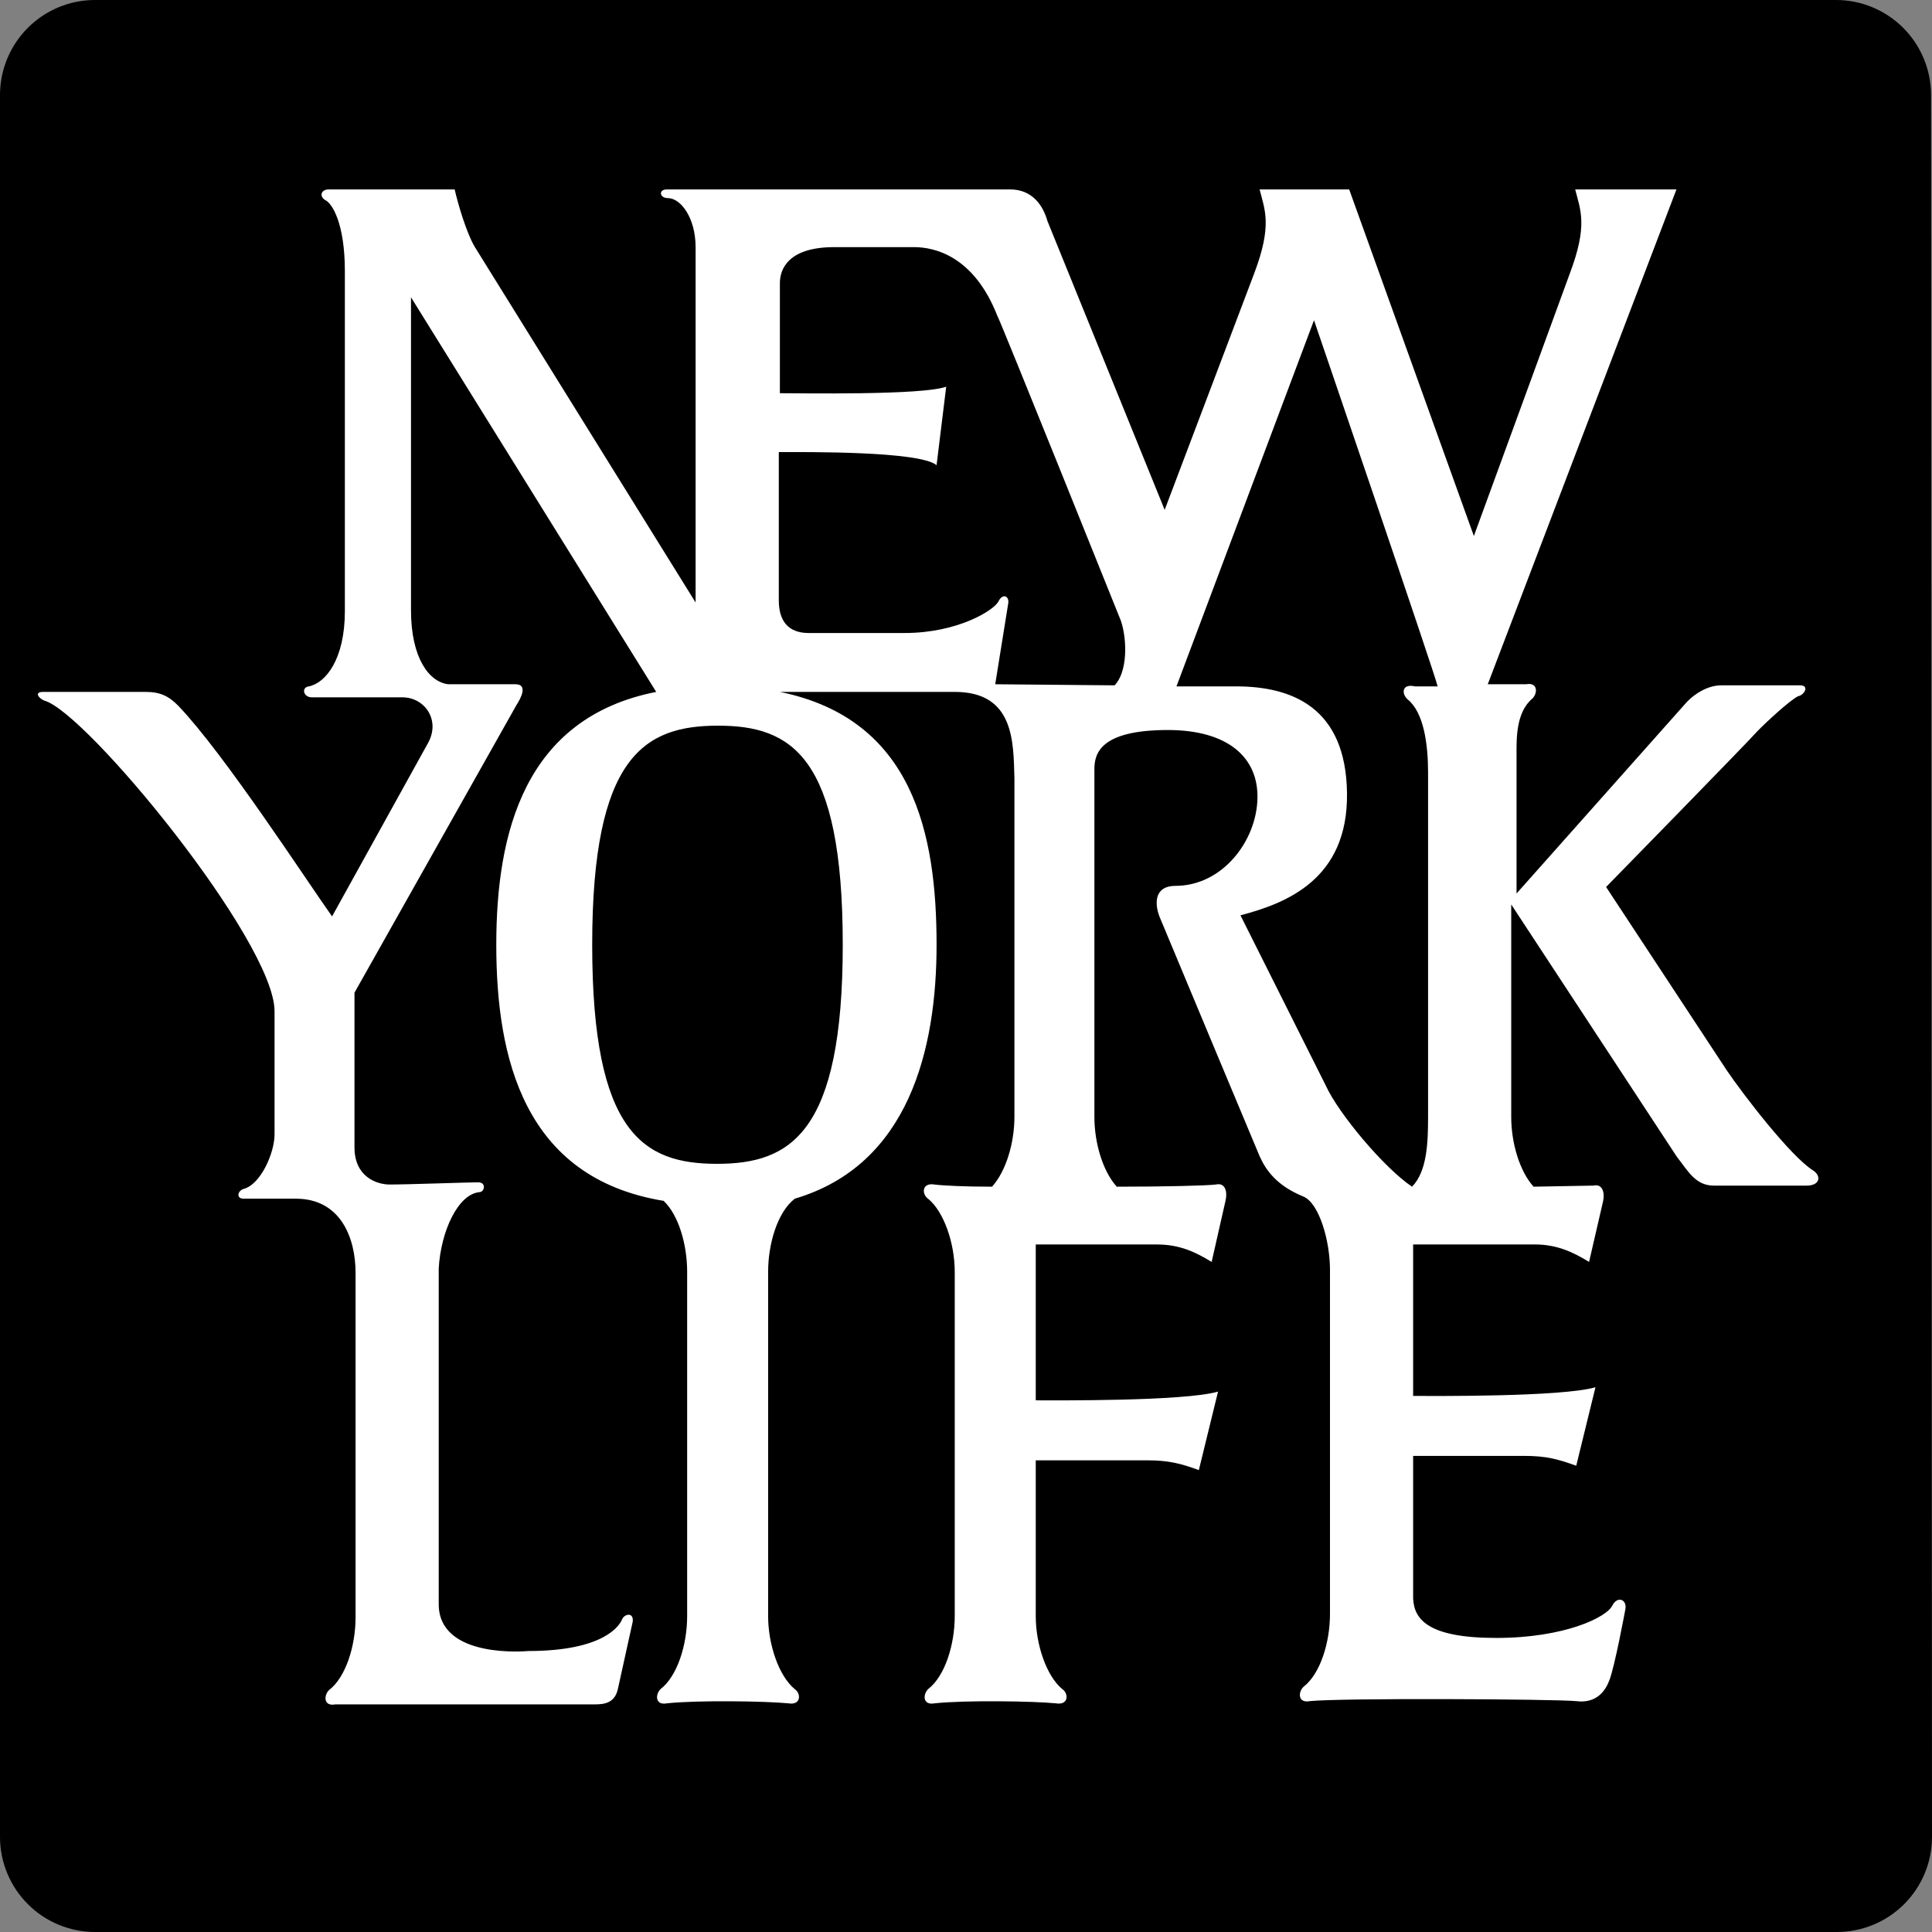<svg width="48" height="48" viewBox="0 0 48 48" fill="none" xmlns="http://www.w3.org/2000/svg">
<rect x="0" y="0" width="48" height="48" fill="#808080" stroke="none"/>
<g clip-path="url(#clip0_1_789)">
<path fill-rule="evenodd" clip-rule="evenodd" d="M0 2.355C0.001 2.045 0.063 1.738 0.182 1.452C0.301 1.166 0.476 0.906 0.696 0.687C0.916 0.468 1.176 0.295 1.463 0.177C1.75 0.059 2.057 -0.001 2.367 9.2333e-06H45.608C46.234 -0.002 46.835 0.245 47.28 0.687C47.724 1.129 47.974 1.728 47.977 2.355L48 45.642C47.999 46.269 47.749 46.869 47.305 47.311C46.861 47.753 46.26 48.001 45.634 48H2.368C2.058 48.001 1.75 47.94 1.463 47.822C1.176 47.704 0.915 47.531 0.696 47.312C0.476 47.093 0.301 46.833 0.182 46.546C0.062 46.26 0.001 45.953 0 45.642L0 2.355Z" fill="#0079C2" style="fill:#0079C2;fill:color(display-p3 0 0.474 0.761);fill-opacity:1;"/>
<path fill-rule="evenodd" clip-rule="evenodd" d="M34.976 17.379C35.374 17.703 35.48 18.489 35.48 19.193V27.751C35.48 28.4 35.453 29.104 35.082 29.483C34.393 29.022 33.255 27.669 32.936 26.965L30.819 22.741C31.958 22.442 33.493 21.847 33.466 19.707C33.44 17.569 32.089 17.053 30.712 17.053H29.229L32.646 7.956C32.646 7.956 35.691 16.864 35.718 17.054H35.162C34.818 16.973 34.818 17.243 34.976 17.379ZM27.692 17.027L24.726 17L25.044 15.023C25.096 14.807 24.912 14.725 24.806 14.942C24.699 15.159 23.799 15.727 22.474 15.727H20.09C19.72 15.727 19.349 15.564 19.349 14.915V11.232C20.038 11.232 22.845 11.205 23.269 11.557L23.508 9.608C22.898 9.824 19.852 9.769 19.376 9.769V7.034C19.376 6.682 19.588 6.14 20.727 6.14H22.712C23.216 6.14 24.196 6.358 24.779 7.848C24.806 7.848 27.851 15.43 27.851 15.43C28.01 15.916 28.01 16.702 27.692 17.027ZM20.938 23.472C20.938 28.156 19.64 28.915 17.814 28.915C15.985 28.915 14.713 28.156 14.713 23.472C14.713 18.787 16.012 18.029 17.839 18.029C19.667 18.029 20.938 18.787 20.938 23.472ZM45.042 29.077C44.486 28.725 43.319 27.209 42.896 26.585L39.903 22.037C39.903 22.037 43.48 18.381 43.664 18.164C43.876 17.947 44.458 17.406 44.671 17.298C44.829 17.271 44.963 17.027 44.724 17.027H42.763C42.446 17.027 42.128 17.216 41.916 17.433L37.678 22.199V18.787C37.678 18.381 37.652 17.704 38.075 17.352C38.207 17.216 38.207 16.946 37.916 17H36.963L41.651 4.706H39.135C39.267 5.221 39.453 5.6 39.003 6.791L36.618 13.317L33.52 4.706H31.294C31.426 5.221 31.611 5.6 31.161 6.791L28.936 12.667L26.023 5.491C25.917 5.112 25.652 4.706 25.096 4.706H16.567C16.355 4.706 16.381 4.922 16.594 4.922C16.911 4.922 17.282 5.41 17.282 6.141V14.969L11.8 6.141C11.588 5.789 11.376 5.058 11.296 4.706H8.171C7.959 4.706 7.932 4.895 8.091 4.977C8.25 5.058 8.568 5.545 8.568 6.737V15.186C8.568 16.377 8.091 16.973 7.668 17.054C7.482 17.081 7.535 17.325 7.747 17.325H9.998C10.554 17.325 10.951 17.894 10.633 18.462L8.25 22.768C7.614 21.874 5.575 18.733 4.436 17.542C4.198 17.297 3.986 17.19 3.615 17.19H1.073C0.835 17.19 0.967 17.352 1.099 17.406C2.133 17.677 6.821 23.39 6.821 25.124V28.183C6.821 28.645 6.476 29.429 6.053 29.538C5.894 29.591 5.867 29.781 6.053 29.781H7.351C8.463 29.781 8.834 30.756 8.834 31.623V40.18C8.834 40.884 8.596 41.669 8.171 41.993C8.04 42.129 8.04 42.4 8.331 42.345H14.767C15.005 42.345 15.27 42.319 15.35 41.967L15.72 40.288C15.747 40.043 15.509 40.098 15.455 40.233C15.402 40.369 15.031 41.019 13.125 41.019C13.125 41.019 10.9 41.236 10.9 39.855V31.514C10.952 30.594 11.376 29.672 11.907 29.619C12.039 29.619 12.091 29.374 11.88 29.374C11.668 29.374 10.132 29.429 9.681 29.429C9.364 29.429 8.807 29.241 8.807 28.508V24.663L12.833 17.514C12.939 17.352 13.125 17 12.807 17H11.138C10.662 16.946 10.211 16.35 10.211 15.159V7.386L16.303 17.19C13.018 17.839 12.33 20.71 12.33 23.472C12.33 26.288 13.018 29.267 16.488 29.835C16.859 30.187 17.072 30.918 17.072 31.595V40.153C17.072 40.856 16.833 41.641 16.409 41.967C16.277 42.103 16.277 42.373 16.567 42.319C17.336 42.237 19.032 42.264 19.588 42.319C19.905 42.373 19.905 42.074 19.747 41.967C19.349 41.641 19.084 40.856 19.084 40.153V31.595C19.084 30.891 19.322 30.106 19.747 29.781C22.58 28.942 23.269 26.072 23.269 23.472C23.269 20.71 22.686 17.866 19.376 17.19H23.72C25.203 17.19 25.176 18.435 25.203 19.329V27.751C25.203 28.4 24.991 29.104 24.647 29.483C23.958 29.483 23.428 29.456 23.216 29.429C22.898 29.375 22.898 29.673 23.057 29.781C23.454 30.106 23.72 30.891 23.72 31.595V40.153C23.72 40.856 23.481 41.641 23.057 41.967C22.925 42.103 22.925 42.373 23.217 42.319C23.984 42.237 25.679 42.264 26.235 42.319C26.553 42.373 26.553 42.074 26.395 41.967C25.997 41.641 25.733 40.856 25.733 40.153V36.281H28.488C29.043 36.281 29.335 36.361 29.785 36.524L30.262 34.574C29.415 34.818 26.209 34.791 25.733 34.791V30.919H28.752C29.308 30.919 29.705 31.108 30.103 31.352L30.447 29.835C30.5 29.619 30.447 29.374 30.209 29.429C29.971 29.457 28.964 29.483 27.746 29.483C27.401 29.104 27.19 28.401 27.19 27.751V19.111C27.19 18.733 27.321 18.137 29.016 18.137C30.5 18.137 31.268 18.814 31.241 19.843C31.215 20.899 30.368 22.009 29.202 22.009C28.699 22.009 28.673 22.416 28.805 22.768C28.937 23.093 31.295 28.726 31.295 28.726C31.453 29.077 31.719 29.456 32.38 29.727C32.778 29.89 33.043 30.838 33.043 31.542V40.098C33.043 40.803 32.805 41.588 32.38 41.913C32.248 42.048 32.248 42.319 32.54 42.264C33.307 42.184 38.579 42.211 39.161 42.264C39.585 42.319 39.85 42.103 39.982 41.751C40.115 41.425 40.38 39.991 40.38 39.991C40.433 39.746 40.195 39.638 40.062 39.881C39.93 40.18 38.87 40.694 37.175 40.694C35.48 40.694 35.135 40.233 35.109 39.719V36.171H37.864C38.42 36.171 38.711 36.253 39.161 36.416L39.639 34.466C38.791 34.71 35.586 34.682 35.109 34.682V30.918H38.128C38.684 30.918 39.082 31.108 39.48 31.352L39.824 29.863C39.877 29.646 39.824 29.401 39.585 29.456L38.102 29.483C37.757 29.104 37.546 28.401 37.546 27.751V22.471L41.651 28.725C41.943 29.104 42.128 29.456 42.578 29.456H44.883C45.227 29.456 45.254 29.212 45.042 29.077Z" fill="white" style="fill:white;fill-opacity:1;"/>
</g>
<defs>
<clipPath id="clip0_1_789">
<rect width="48" height="48" fill="white" style="fill:white;fill-opacity:1;"/>
</clipPath>
</defs>
</svg>
